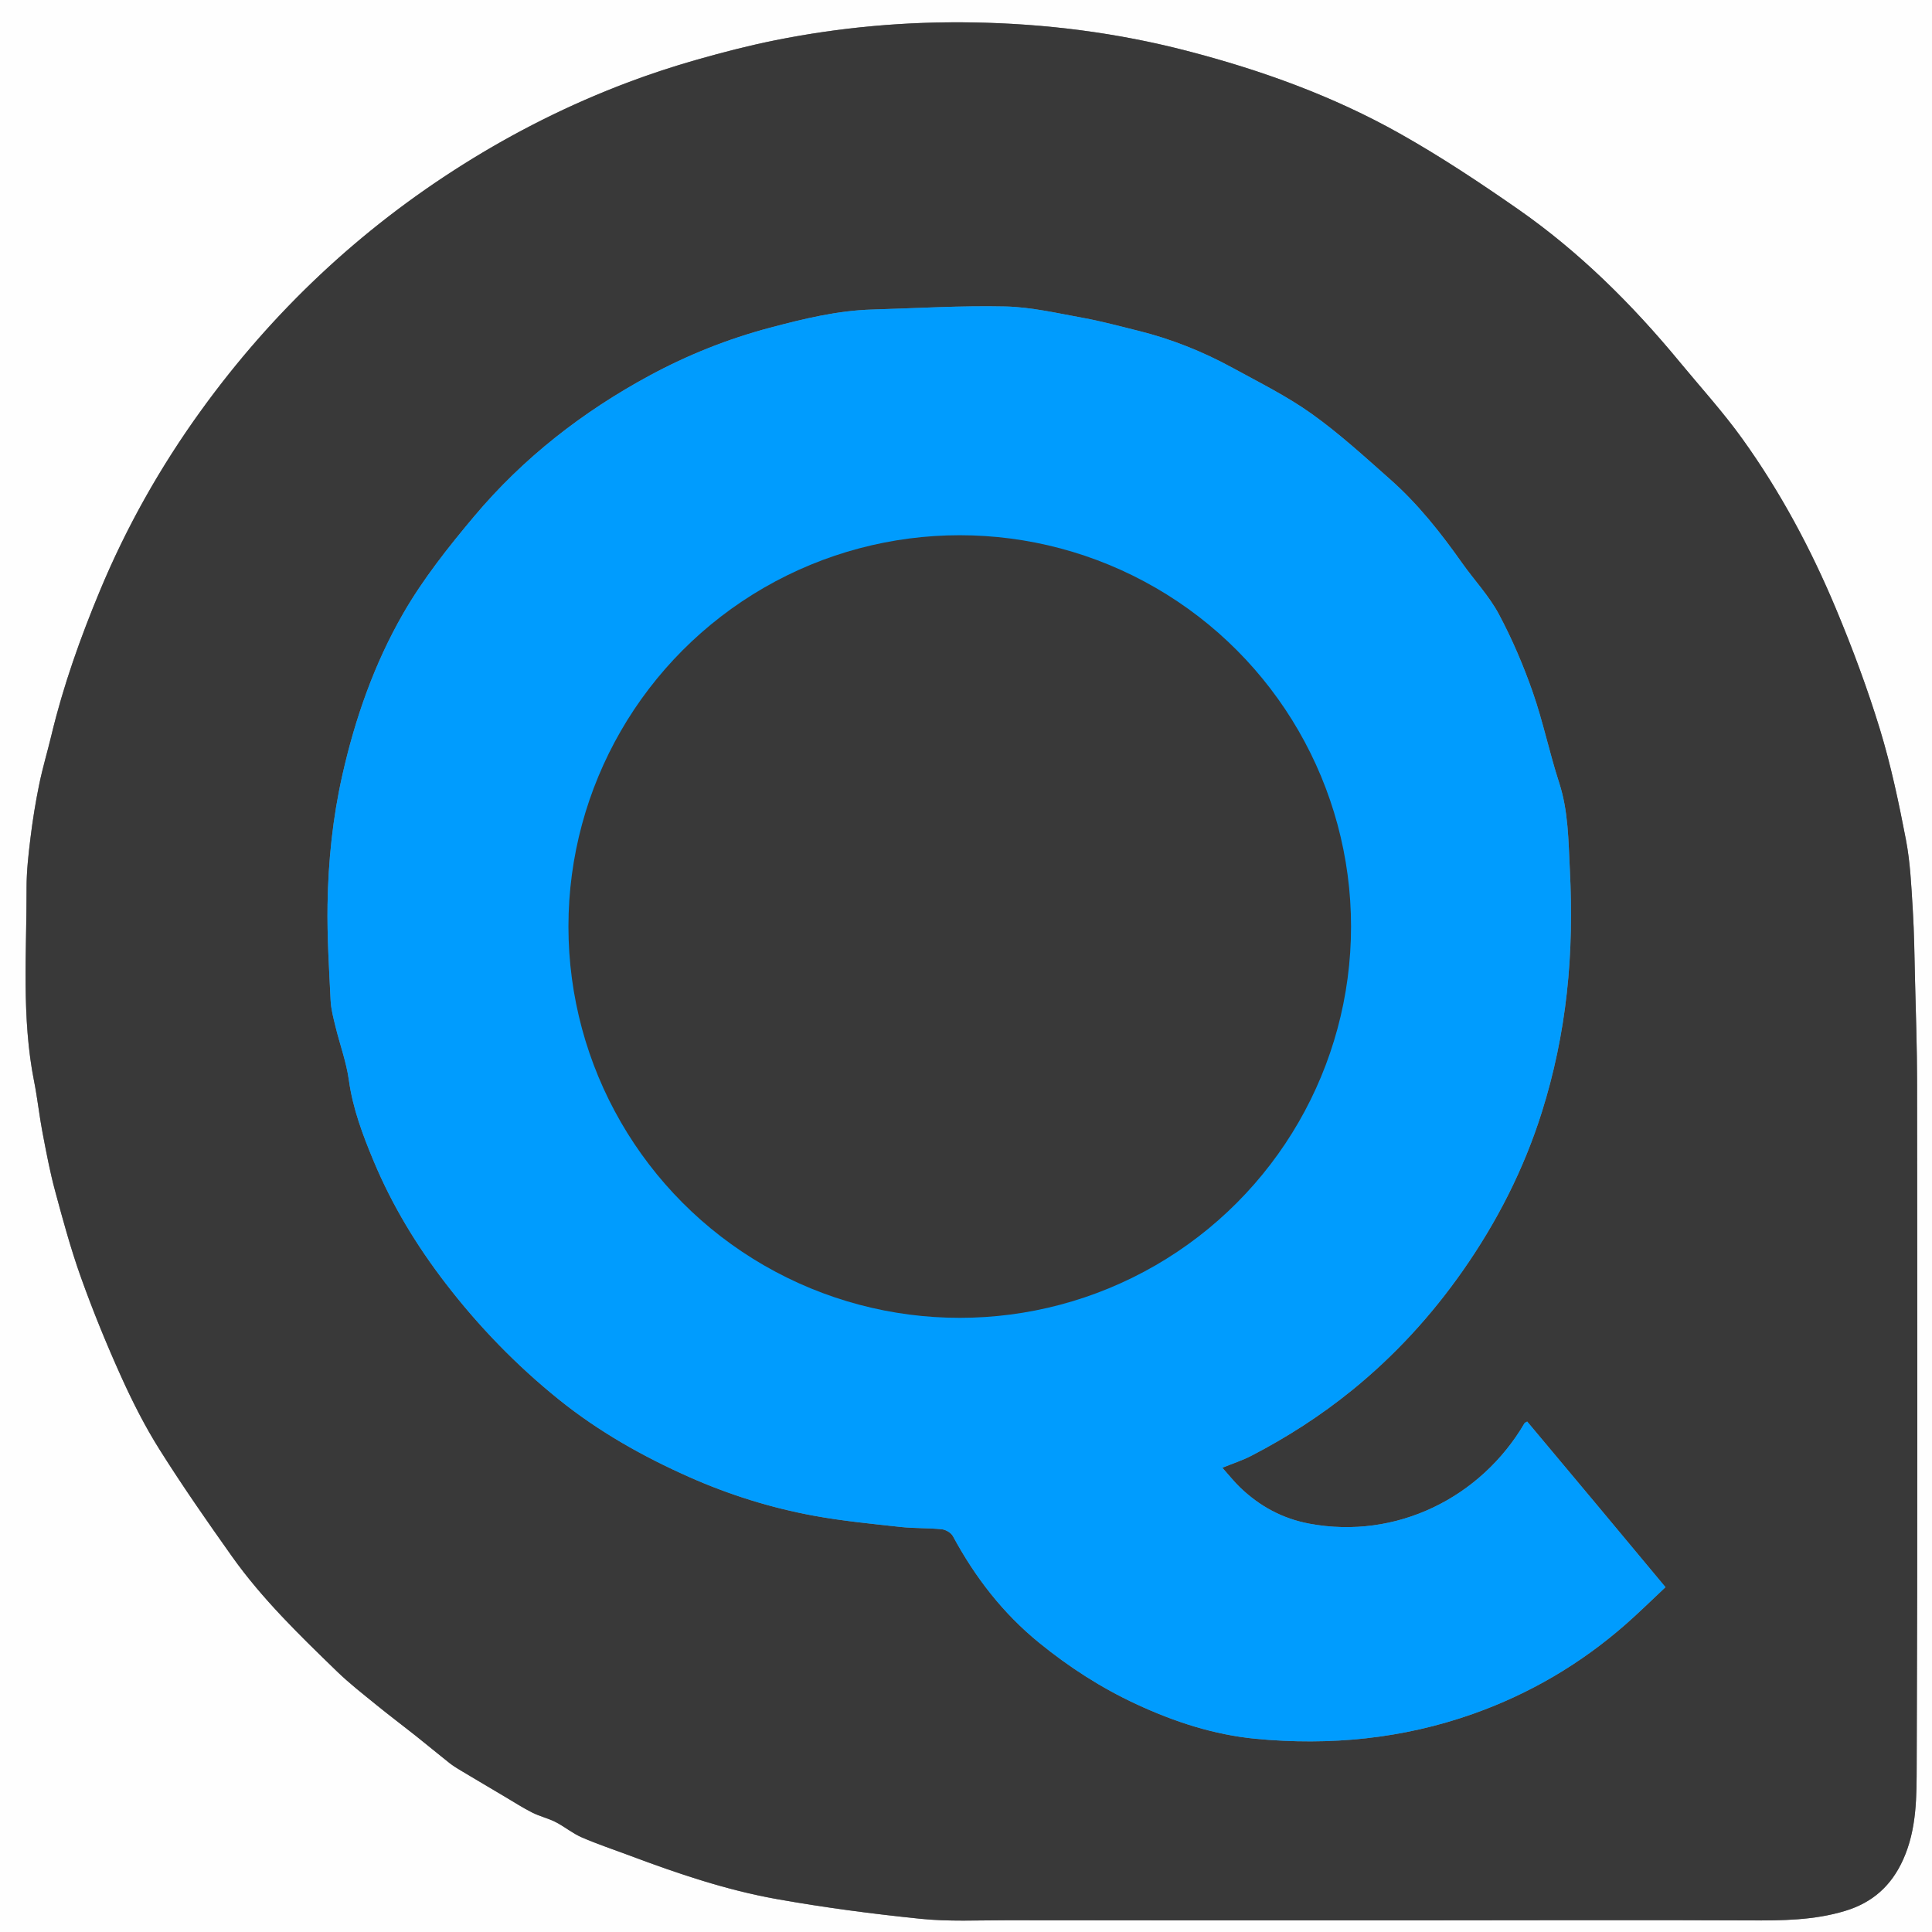<svg xmlns="http://www.w3.org/2000/svg" xml:space="preserve" id="Layer_1" x="0" y="0" style="enable-background:new 0 0 914 914" version="1.1" viewBox="0 0 914 914"><rect x="0" y="0" width="914" height="914" fill="#808080" stroke="none"/><style>.st0{fill:#fefefe}.st1{fill:#393939}.st2{fill:#009cfe}</style><path d="M0 0h914v914H0V0zm650.9 908.49h22.04c51.6-.02 103.19-.21 154.79.03 15.28.07 30.4-.02 45.18-4.51 12.82-3.89 21.74-11.74 27.35-24.12 6.64-14.63 6.42-30.21 6.48-45.42.43-107.65.27-215.31.18-322.96-.01-15.95-.58-31.91-.97-47.86-.27-11.12-.38-22.26-1.07-33.36-.69-11.05-1.16-22.22-3.24-33.05-3.38-17.6-7.1-35.25-12.34-52.37-5.88-19.22-12.95-38.16-20.69-56.72-11.85-28.4-26.38-55.52-44.35-80.55-9.12-12.7-19.7-24.34-29.68-36.42-22.52-27.27-47.49-52.06-76.56-72.31-18.1-12.61-36.58-24.86-55.79-35.67-31.58-17.77-65.54-30-100.6-39.11-33.34-8.66-67.26-12.93-101.7-13.48-31.42-.51-62.54 2.28-93.32 8.47-12.52 2.52-24.92 5.74-37.21 9.24-11.05 3.15-22 6.75-32.75 10.81-27.22 10.28-53.12 23.28-77.75 38.78-48.76 30.69-89.94 69.49-123.68 116.13-19.29 26.66-35.39 55.16-48.03 85.58-9.21 22.17-17.24 44.73-22.86 68.1-1.89 7.85-4.21 15.6-5.83 23.51a318.23 318.23 0 0 0-4.07 24.97c-.98 7.94-1.89 15.97-1.88 23.95.07 30.5-2.44 61.11 3.56 91.39 1.59 8.04 2.46 16.23 3.99 24.29 1.77 9.28 3.52 18.59 5.98 27.7 3.71 13.73 7.44 27.51 12.23 40.89 5.63 15.73 11.96 31.25 18.83 46.49 5.38 11.93 11.33 23.73 18.29 34.8 10.83 17.22 22.48 33.94 34.25 50.54 14.29 20.15 32 37.29 49.65 54.41 5.92 5.74 12.49 10.84 18.9 16.06 6.08 4.95 12.36 9.65 18.5 14.53 5.34 4.24 10.57 8.6 15.92 12.83 1.68 1.33 3.54 2.46 5.39 3.57 7.05 4.23 14.13 8.41 21.21 12.6 4.18 2.47 8.27 5.11 12.59 7.28 3.52 1.77 7.48 2.67 10.99 4.46 4.25 2.17 8.02 5.34 12.36 7.23 7.41 3.22 15.11 5.77 22.69 8.62 22.66 8.49 45.6 16.3 69.42 20.55 22.57 4.03 45.37 7.03 68.19 9.36 13.38 1.37 26.99.68 40.49.7 58.33.06 116.62.03 174.92.04z" class="st0"/><path d="M650.9 908.48c-58.3 0-116.59.03-174.89-.03-13.51-.01-27.11.67-40.49-.7-22.82-2.33-45.62-5.33-68.19-9.36-23.82-4.26-46.76-12.06-69.42-20.55-7.58-2.84-15.28-5.4-22.69-8.62-4.35-1.89-8.12-5.06-12.36-7.23-3.51-1.79-7.47-2.69-10.99-4.46-4.33-2.17-8.42-4.81-12.59-7.28-7.08-4.18-14.15-8.37-21.21-12.6-1.85-1.11-3.7-2.24-5.39-3.57-5.35-4.23-10.58-8.59-15.92-12.83-6.14-4.88-12.43-9.57-18.5-14.53-6.41-5.22-12.97-10.32-18.9-16.06-17.65-17.12-35.36-34.26-49.65-54.41-11.77-16.6-23.42-33.32-34.25-50.54-6.96-11.06-12.91-22.86-18.29-34.8-6.87-15.23-13.19-30.76-18.83-46.49-4.79-13.38-8.53-27.15-12.23-40.89-2.46-9.11-4.21-18.42-5.98-27.7-1.54-8.06-2.4-16.25-3.99-24.29-6-30.29-3.49-60.89-3.56-91.39-.02-7.99.9-16.01 1.88-23.95 1.03-8.36 2.38-16.71 4.07-24.97 1.62-7.9 3.94-15.66 5.83-23.51 5.62-23.37 13.65-45.94 22.86-68.1 12.64-30.42 28.74-58.92 48.03-85.58C129 147.4 170.17 108.6 218.93 77.91c24.64-15.51 50.54-28.5 77.75-38.78 10.75-4.06 21.7-7.66 32.75-10.81 12.28-3.5 24.69-6.72 37.21-9.24 30.78-6.19 61.89-8.98 93.32-8.47 34.44.55 68.36 4.82 101.7 13.48 35.06 9.1 69.01 21.33 100.6 39.11 19.21 10.81 37.68 23.06 55.79 35.67 29.07 20.24 54.04 45.03 76.56 72.31 9.97 12.08 20.56 23.72 29.68 36.42 17.97 25.03 32.49 52.15 44.35 80.55 7.75 18.56 14.81 37.5 20.69 56.72 5.24 17.12 8.96 34.76 12.34 52.37 2.08 10.83 2.56 22 3.24 33.05.69 11.1.8 22.24 1.07 33.36.38 15.95.96 31.91.97 47.86.09 107.65.24 215.31-.18 322.96-.06 15.21.15 30.79-6.48 45.42-5.62 12.39-14.53 20.23-27.35 24.12-14.78 4.49-29.91 4.58-45.18 4.51-51.6-.24-103.19-.05-154.79-.03-7.37 0-14.72 0-22.07-.01zm137.02-157.61c-11.57-13.9-22.3-26.8-33.06-39.69-10.81-12.95-21.65-25.87-32.36-38.66-.93.53-1.14.57-1.21.7-20.67 35.38-60.8 55.28-101.81 47.61-12.8-2.39-23.52-8.26-32.77-17.11-2.79-2.67-5.2-5.74-8.42-9.35 5.21-2.12 9.61-3.53 13.66-5.63 16.87-8.73 32.79-18.97 47.57-30.95 20.18-16.36 37.56-35.29 52.46-56.55 16.22-23.15 28.94-48.07 37.43-75.05 5.8-18.42 9.71-37.17 11.85-56.51 2.16-19.5 2.41-38.91 1.42-58.32-.7-13.73-.69-27.63-5.06-41.07-4.6-14.14-7.59-28.81-12.49-42.83-4.42-12.64-9.73-25.11-16.04-36.92-4.64-8.69-11.66-16.08-17.4-24.21-10.04-14.23-20.81-27.86-33.86-39.42-12.13-10.75-24.16-21.77-37.31-31.16-11.68-8.34-24.74-14.8-37.39-21.73-14.17-7.76-29.12-13.7-44.83-17.59-8.63-2.13-17.24-4.48-25.98-6.06-12.2-2.21-24.48-5.1-36.77-5.38-20.91-.47-41.86.84-62.79 1.44-16.63.47-32.71 4.43-48.63 8.65-19.76 5.25-38.74 12.81-56.77 22.56-31.74 17.15-59.84 39.04-83.04 66.65-12.18 14.5-24.14 29.58-33.55 45.92-13.64 23.7-22.7 49.45-28.78 76.39-4.59 20.33-6.69 40.72-7.02 61.35-.24 15.11.72 30.24 1.45 45.34.2 4.19 1.34 8.38 2.34 12.49 2.05 8.43 5.12 16.69 6.3 25.23 1.86 13.51 6.61 26.04 11.76 38.37 8.67 20.78 20.32 39.97 34.06 57.82 15.67 20.37 33.45 38.71 53.47 54.85 18.9 15.23 39.88 27.04 61.98 36.83 18.83 8.34 38.47 14.47 58.7 18.19 13.54 2.49 27.32 3.8 41.02 5.31 6.47.71 13.05.43 19.52 1.09 1.88.19 4.38 1.66 5.25 3.27 10.48 19.42 23.65 36.5 40.89 50.51 14.13 11.48 29.21 21.22 45.73 28.9 18.08 8.41 36.91 14.56 56.67 16.45 34.98 3.34 69.47 0 102.77-11.79 26.83-9.5 51.02-23.72 72.42-42.54 6.3-5.56 12.3-11.48 18.62-17.4z" class="st1"/><path d="M787.92 750.87c-6.31 5.91-12.31 11.84-18.64 17.4-21.4 18.81-45.59 33.04-72.42 42.54-33.3 11.79-67.79 15.13-102.77 11.79-19.76-1.89-38.59-8.04-56.67-16.45-16.52-7.68-31.6-17.42-45.73-28.9-17.24-14-30.41-31.09-40.89-50.51-.87-1.61-3.37-3.07-5.25-3.27-6.48-.66-13.05-.38-19.52-1.09-13.71-1.51-27.48-2.82-41.02-5.31-20.23-3.72-39.87-9.85-58.7-18.19-22.11-9.79-43.09-21.6-61.98-36.83-20.02-16.14-37.8-34.48-53.47-54.85-13.74-17.85-25.39-37.04-34.06-57.82-5.15-12.33-9.9-24.86-11.76-38.37-1.17-8.54-4.24-16.8-6.3-25.23-1-4.12-2.14-8.3-2.34-12.49-.73-15.11-1.69-30.24-1.45-45.34.33-20.63 2.43-41.02 7.02-61.35 6.08-26.93 15.14-52.69 28.78-76.39 9.41-16.34 21.37-31.42 33.55-45.92 23.2-27.61 51.3-49.5 83.04-66.65 18.03-9.74 37.01-17.31 56.77-22.56 15.92-4.23 32-8.18 48.63-8.65 20.93-.59 41.88-1.91 62.79-1.44 12.3.28 24.58 3.16 36.77 5.38 8.74 1.59 17.35 3.93 25.98 6.06 15.71 3.88 30.66 9.83 44.83 17.59 12.65 6.93 25.71 13.39 37.39 21.73 13.15 9.39 25.18 20.42 37.31 31.16 13.06 11.56 23.82 25.2 33.86 39.42 5.74 8.13 12.75 15.52 17.4 24.21 6.31 11.8 11.62 24.27 16.04 36.92 4.9 14.02 7.89 28.69 12.49 42.83 4.37 13.44 4.36 27.35 5.06 41.07.99 19.41.74 38.82-1.42 58.32-2.14 19.34-6.05 38.08-11.85 56.51-8.49 26.97-21.21 51.9-37.43 75.05-14.89 21.26-32.28 40.19-52.46 56.55-14.78 11.98-30.7 22.21-47.57 30.95-4.05 2.1-8.45 3.51-13.66 5.63 3.23 3.61 5.64 6.68 8.42 9.35 9.25 8.86 19.97 14.72 32.77 17.11 41.02 7.67 81.14-12.22 101.81-47.61.07-.12.28-.17 1.21-.7 10.71 12.8 21.55 25.72 32.36 38.66 10.77 12.89 21.5 25.79 33.08 39.69zM611.67 394.24c-.15-.74-.31-1.47-.46-2.21.43-1.51 1.51-3.2 1.15-4.49-.63-2.24-2.14-4.24-3.28-6.34-2.05-5.56-4.19-11.1-6.15-16.7-6.13-17.56-15.93-33.08-27.26-47.6-5.38-6.9-11.68-13.14-17.98-19.24-12.46-12.06-26.2-22.47-42.11-29.64-14.29-6.44-29.25-10.75-44.85-12.57-20.08-2.34-40.04-1.37-59.68 3.46-22.98 5.64-43.93 15.38-61.77 31.36-17.47 15.64-33.2 32.7-43.94 53.72-12.27 24.03-20.78 49.23-20.51 76.6.14 14.99 1 29.97 1.61 44.96.16 3.96.02 8.07 1.05 11.83 2.19 7.95 4.91 15.78 7.7 23.55 8.57 23.88 21.49 45.12 39.77 62.8 8.98 8.68 18.65 16.64 28.01 24.93.19 1.16-.04 2.81.65 3.41 2.31 2.02 4.92 3.7 7.46 5.45 11.98 8.26 25.03 14.22 38.94 18.51 18.35 5.67 37.14 6.44 56.13 6 18.68-.43 36.47-4.95 53.37-12.42 30.13-13.32 53.09-35.1 71.56-62.11 20.03-29.29 28.25-62.07 29.79-96.93.28-6.26-.34-12.58-.78-18.86-.45-6.43-2.02-12.9-1.58-19.25.43-6.31-5.3-10.78-3.97-17.05.02-.19-1.88-.78-2.87-1.17z" class="st2"/><path d="M362.97 588.65c-9.36-8.29-19.03-16.25-28.01-24.93-18.28-17.68-31.2-38.91-39.77-62.8-2.79-7.77-5.5-15.6-7.7-23.55-1.03-3.75-.89-7.87-1.05-11.83-.61-14.98-1.47-29.97-1.61-44.96-.26-27.38 8.25-52.58 20.51-76.6 10.74-21.03 26.47-38.08 43.94-53.72 17.85-15.98 38.79-25.71 61.77-31.36 19.64-4.82 39.6-5.8 59.68-3.46 15.6 1.82 30.56 6.13 44.85 12.57 15.9 7.17 29.65 17.58 42.11 29.64 6.3 6.1 12.6 12.35 17.98 19.24 11.33 14.52 21.12 30.04 27.26 47.6 1.96 5.6 4.09 11.13 6.15 16.7.71 3.61 1.43 7.22 2.14 10.83.15.74.31 1.47.46 2.21 1.11 7.09 2.7 14.15 3.26 21.29 1.47 18.73.45 37.45-2.75 55.92-2.21 12.78-6.19 25.09-11.38 37.19-7.92 18.46-17.89 35.32-31.18 50.31-12.11 13.64-25.76 25.37-41.68 34.38-.62.42-1.25.84-1.87 1.26-1.31.74-2.62 1.49-3.94 2.23-.69.27-1.39.54-2.08.82-.64.4-1.28.79-1.92 1.19-.95.41-1.9.83-2.86 1.24-2.51 1.02-5.03 2.04-7.54 3.06l-1.62.51c-1.02.45-2.03.9-3.05 1.35-1.38.51-2.77 1.02-4.15 1.52-.74.17-1.48.34-2.23.5-1.51.47-3.01.94-4.52 1.42l-3.15.63c-1.95.47-3.9.93-5.86 1.4-1.03.18-2.06.35-3.1.53-3.05.51-6.1 1.02-9.15 1.52l-4.05.39-.33-.16-.3.21-2.22.12-11.21.27c-.13.13-.24.27-.33.44h.07-2.06.08-2.08.08l-1.59-.45c-3.65-.09-7.3-.17-10.95-.26-2.3-.18-4.6-.37-6.9-.55-2.91-.49-5.82-.98-8.74-1.47-1.42-.18-2.84-.35-4.26-.53l-6.16-1.53c-.69-.17-1.38-.34-2.07-.52-1.65-.49-3.3-.99-4.94-1.48-.68-.17-1.37-.35-2.05-.52-11.96-5.69-23.93-11.39-35.89-17.08-.7-.26-1.37-.5-2.04-.73z" class="st1"/><path d="M507.72 603.11c2.51-1.02 5.03-2.04 7.54-3.05.95-.41 1.9-.83 2.86-1.24.64-.4 1.28-.79 1.92-1.18.69-.27 1.39-.54 2.09-.82 1.31-.74 2.62-1.49 3.93-2.23.62-.42 1.25-.84 1.87-1.26 15.92-9.01 29.57-20.73 41.68-34.38 13.3-14.99 23.26-31.85 31.18-50.31 5.2-12.11 9.17-24.41 11.38-37.19 3.19-18.47 4.21-37.19 2.75-55.92-.56-7.14-2.14-14.2-3.26-21.29 1 .4 2.89.98 2.85 1.16-1.32 6.27 4.4 10.74 3.97 17.05-.43 6.35 1.13 12.82 1.58 19.25.44 6.28 1.05 12.6.78 18.86-1.54 34.86-9.76 67.64-29.79 96.93-18.47 27.01-41.43 48.79-71.56 62.11-16.9 7.47-34.69 11.99-53.37 12.42-18.98.44-37.77-.33-56.13-6-13.91-4.3-26.95-10.25-38.94-18.51-2.54-1.75-5.15-3.43-7.46-5.45-.68-.6-.46-2.24-.65-3.41l2.01.72c4.72 3.06 9.26 6.47 14.21 9.11 6.82 3.65 13.54 7.83 21.68 7.97.68.17 1.37.35 2.05.52 1.65.49 3.3.99 4.95 1.49.69.17 1.38.34 2.06.52l6.16 1.53c1.42.18 2.84.35 4.25.53l8.74 1.47c2.3.18 4.6.37 6.9.55 3.65.09 7.3.17 10.96.26l1.59.45h-.08 2.08-.08 2.06-.07c.09-.16.2-.31.33-.43 3.74-.09 7.48-.18 11.21-.28l2.21-.12.34.16.31-.21 4.05-.39c3.05-.51 6.1-1.02 9.15-1.52 1.03-.18 2.06-.35 3.1-.53 1.95-.47 3.9-.93 5.86-1.4l3.15-.63c1.51-.47 3.01-.94 4.52-1.42.74-.17 1.48-.34 2.22-.5 1.38-.51 2.77-1.02 4.15-1.52 1.02-.45 2.03-.9 3.04-1.34.59-.18 1.13-.36 1.67-.53zM611.21 392.03c-.71-3.61-1.43-7.22-2.14-10.83 1.14 2.1 2.66 4.1 3.28 6.34.37 1.29-.71 2.98-1.14 4.49z" class="st0"/><path d="M400.87 606.45c-8.15-.14-14.87-4.33-21.68-7.97-4.95-2.65-9.49-6.05-14.21-9.11 11.96 5.69 23.93 11.38 35.89 17.08zM446.94 613.31c-3.65-.09-7.31-.17-10.96-.26 3.66.09 7.31.17 10.96.26zM464 613.05c-3.74.09-7.48.18-11.21.28 3.73-.09 7.47-.19 11.21-.28zM429.08 612.5zM480.05 610.97c-3.05.51-6.1 1.02-9.15 1.52 3.06-.5 6.11-1.01 9.15-1.52zM416.09 610.5zM407.87 608.45c-1.65-.5-3.3-.99-4.95-1.49 1.65.5 3.3 1 4.95 1.49zM489.01 609.05c-1.95.47-3.91.93-5.86 1.4 1.95-.47 3.91-.94 5.86-1.4zM496.68 607zM503.05 604.97c-1.38.51-2.77 1.02-4.15 1.52 1.39-.5 2.77-1.01 4.15-1.52zM518.12 598.82c-.95.41-1.91.83-2.86 1.24.96-.42 1.91-.83 2.86-1.24zM527.93 593.33c-.63.42-1.25.84-1.87 1.26.63-.42 1.25-.84 1.87-1.26zM522.13 596.82c-.7.27-1.39.55-2.09.82.7-.28 1.39-.55 2.09-.82zM507.72 603.11l-1.63.51c.55-.17 1.09-.34 1.63-.51zM466.85 612.88l-.31.21-.34-.16.31-.21.34.16zM448.46 613.76h.08-.08zM450.46 613.76h.08-.08zM452.45 613.76h.07-.07z" class="st2"/><circle cx="454.04" cy="438.33" r="185.12" class="st1"/></svg>